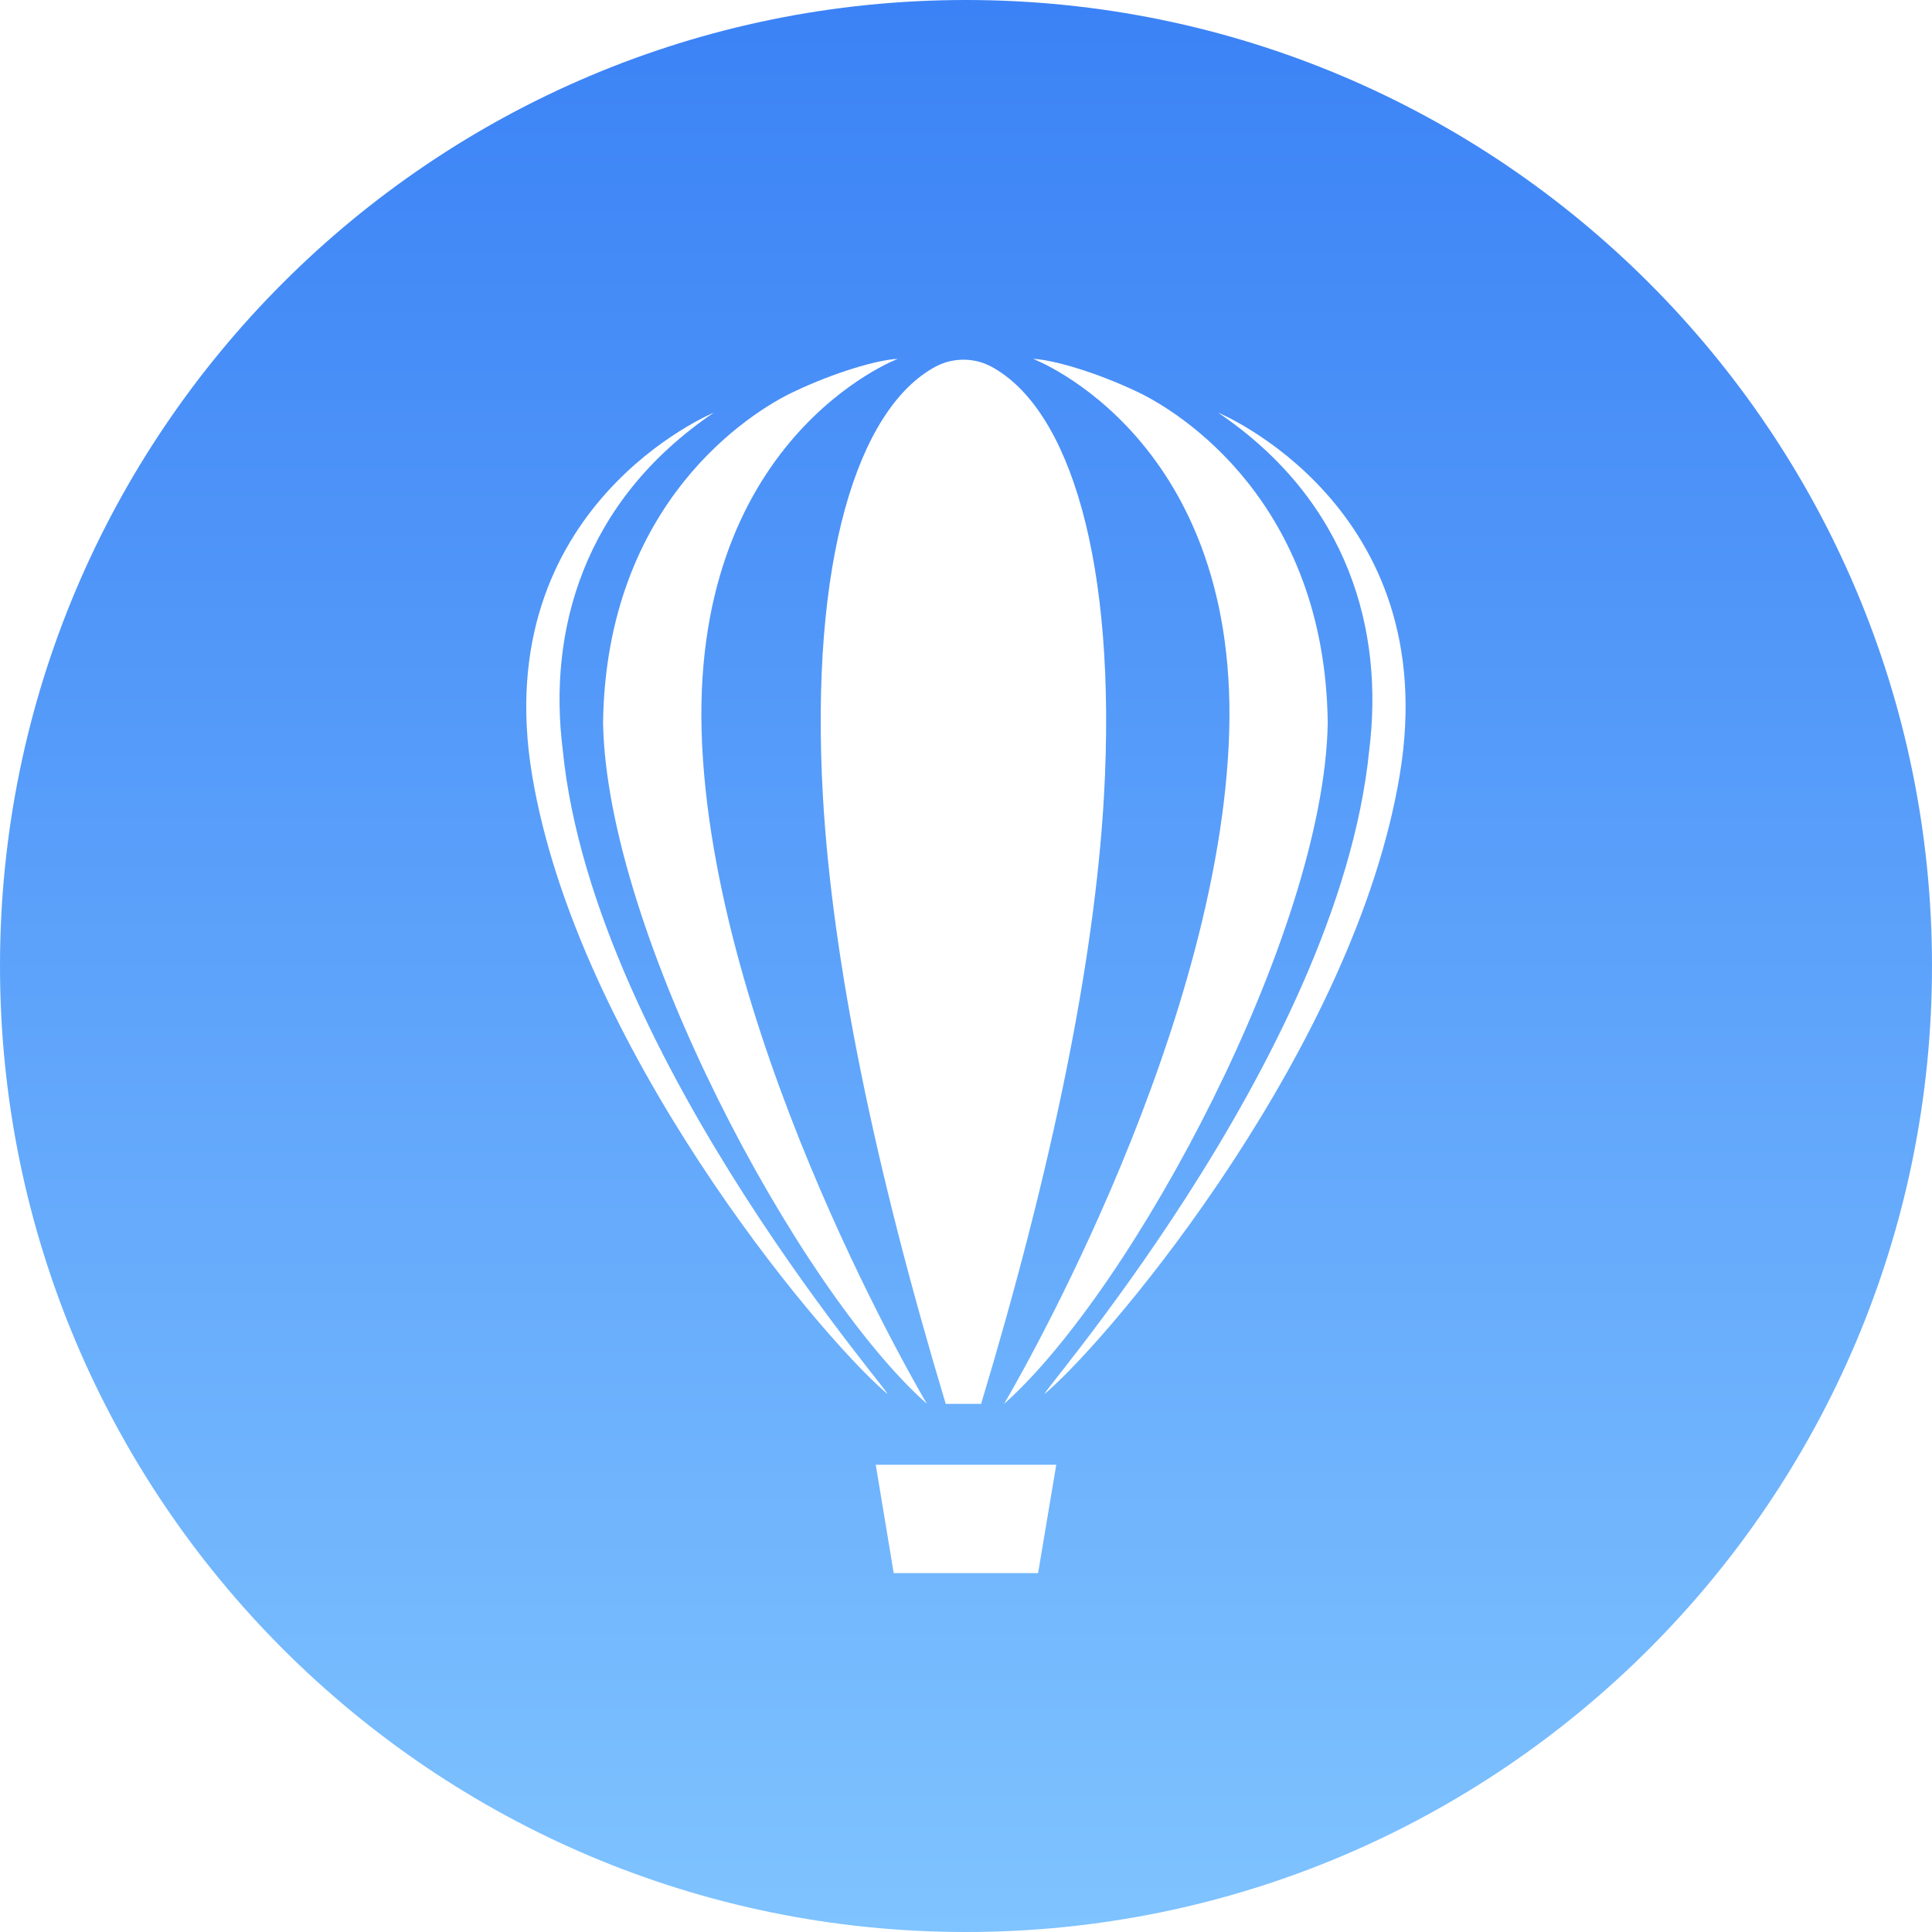 <?xml version="1.0" encoding="UTF-8"?>
<!DOCTYPE svg PUBLIC "-//W3C//DTD SVG 1.1//EN" "http://www.w3.org/Graphics/SVG/1.1/DTD/svg11.dtd">
<!-- Creator: CorelDRAW -->
<svg xmlns="http://www.w3.org/2000/svg" xml:space="preserve" width="413px" height="413px" version="1.1" shape-rendering="geometricPrecision" text-rendering="geometricPrecision" image-rendering="optimizeQuality" fill-rule="evenodd" clip-rule="evenodd"
viewBox="0 0 97.71 97.71"
 xmlns:xlink="http://www.w3.org/1999/xlink"
 xmlns:xodm="http://www.corel.com/coreldraw/odm/2003">
 <defs>
   <linearGradient id="id0" gradientUnits="userSpaceOnUse" x1="48.85" y1="0" x2="48.85" y2="97.71">
    <stop offset="0" stop-opacity="1" stop-color="#3B82F6"/>
    <stop offset="1" stop-opacity="1" stop-color="#7FC3FF"/>
   </linearGradient>
 </defs>
 <g id="Camada_x0020_1">
  <path fill="url(#id0)" d="M48.85 0c26.98,0 48.86,21.87 48.86,48.85 0,26.98 -21.88,48.86 -48.86,48.86 -26.98,0 -48.85,-21.88 -48.85,-48.86 0,-26.98 21.87,-48.85 48.85,-48.85zm3.65 79.56l-7.3 0 -0.91 -5.48 9.13 0 -0.92 5.48zm-3.77 -8.56l-0.9 0c-3.62,-12.03 -5.73,-22.39 -6.21,-30.69 -0.68,-11.97 1.76,-19.63 5.68,-21.76 0.37,-0.19 0.78,-0.35 1.43,-0.36 0.64,0.01 1.05,0.17 1.42,0.36 3.92,2.13 6.36,9.79 5.68,21.77 -0.48,8.29 -2.59,18.66 -6.21,30.68l-0.89 0zm-3.33 -52.85c0,0 -10.65,4.03 -9.89,19.54 0.77,15.52 11.37,33.31 11.37,33.31 -6.53,-5.79 -16.19,-23.83 -16.38,-34.44 0.15,-11.2 7.52,-15.74 9.61,-16.73 2.09,-1 4.3,-1.64 5.29,-1.68zm-9.3 2.72c0,0 -11.45,4.72 -9.19,18.33 2.27,13.61 14.31,28.14 17.89,31.23 1.28,1.17 -14.78,-16.76 -16.34,-32.51 -0.75,-5.95 0.99,-12.54 7.64,-17.05zm25.51 0c0,0 11.45,4.72 9.18,18.33 -2.26,13.61 -14.31,28.14 -17.88,31.23 -1.29,1.17 14.78,-16.76 16.34,-32.51 0.74,-5.95 -0.99,-12.54 -7.64,-17.05zm-9.36 -2.72c0,0 10.66,4.03 9.89,19.54 -0.76,15.52 -11.36,33.31 -11.36,33.31 6.52,-5.79 16.19,-23.83 16.37,-34.44 -0.14,-11.2 -7.52,-15.74 -9.6,-16.73 -2.09,-1 -4.3,-1.64 -5.3,-1.68z"/>
 </g>
</svg>
